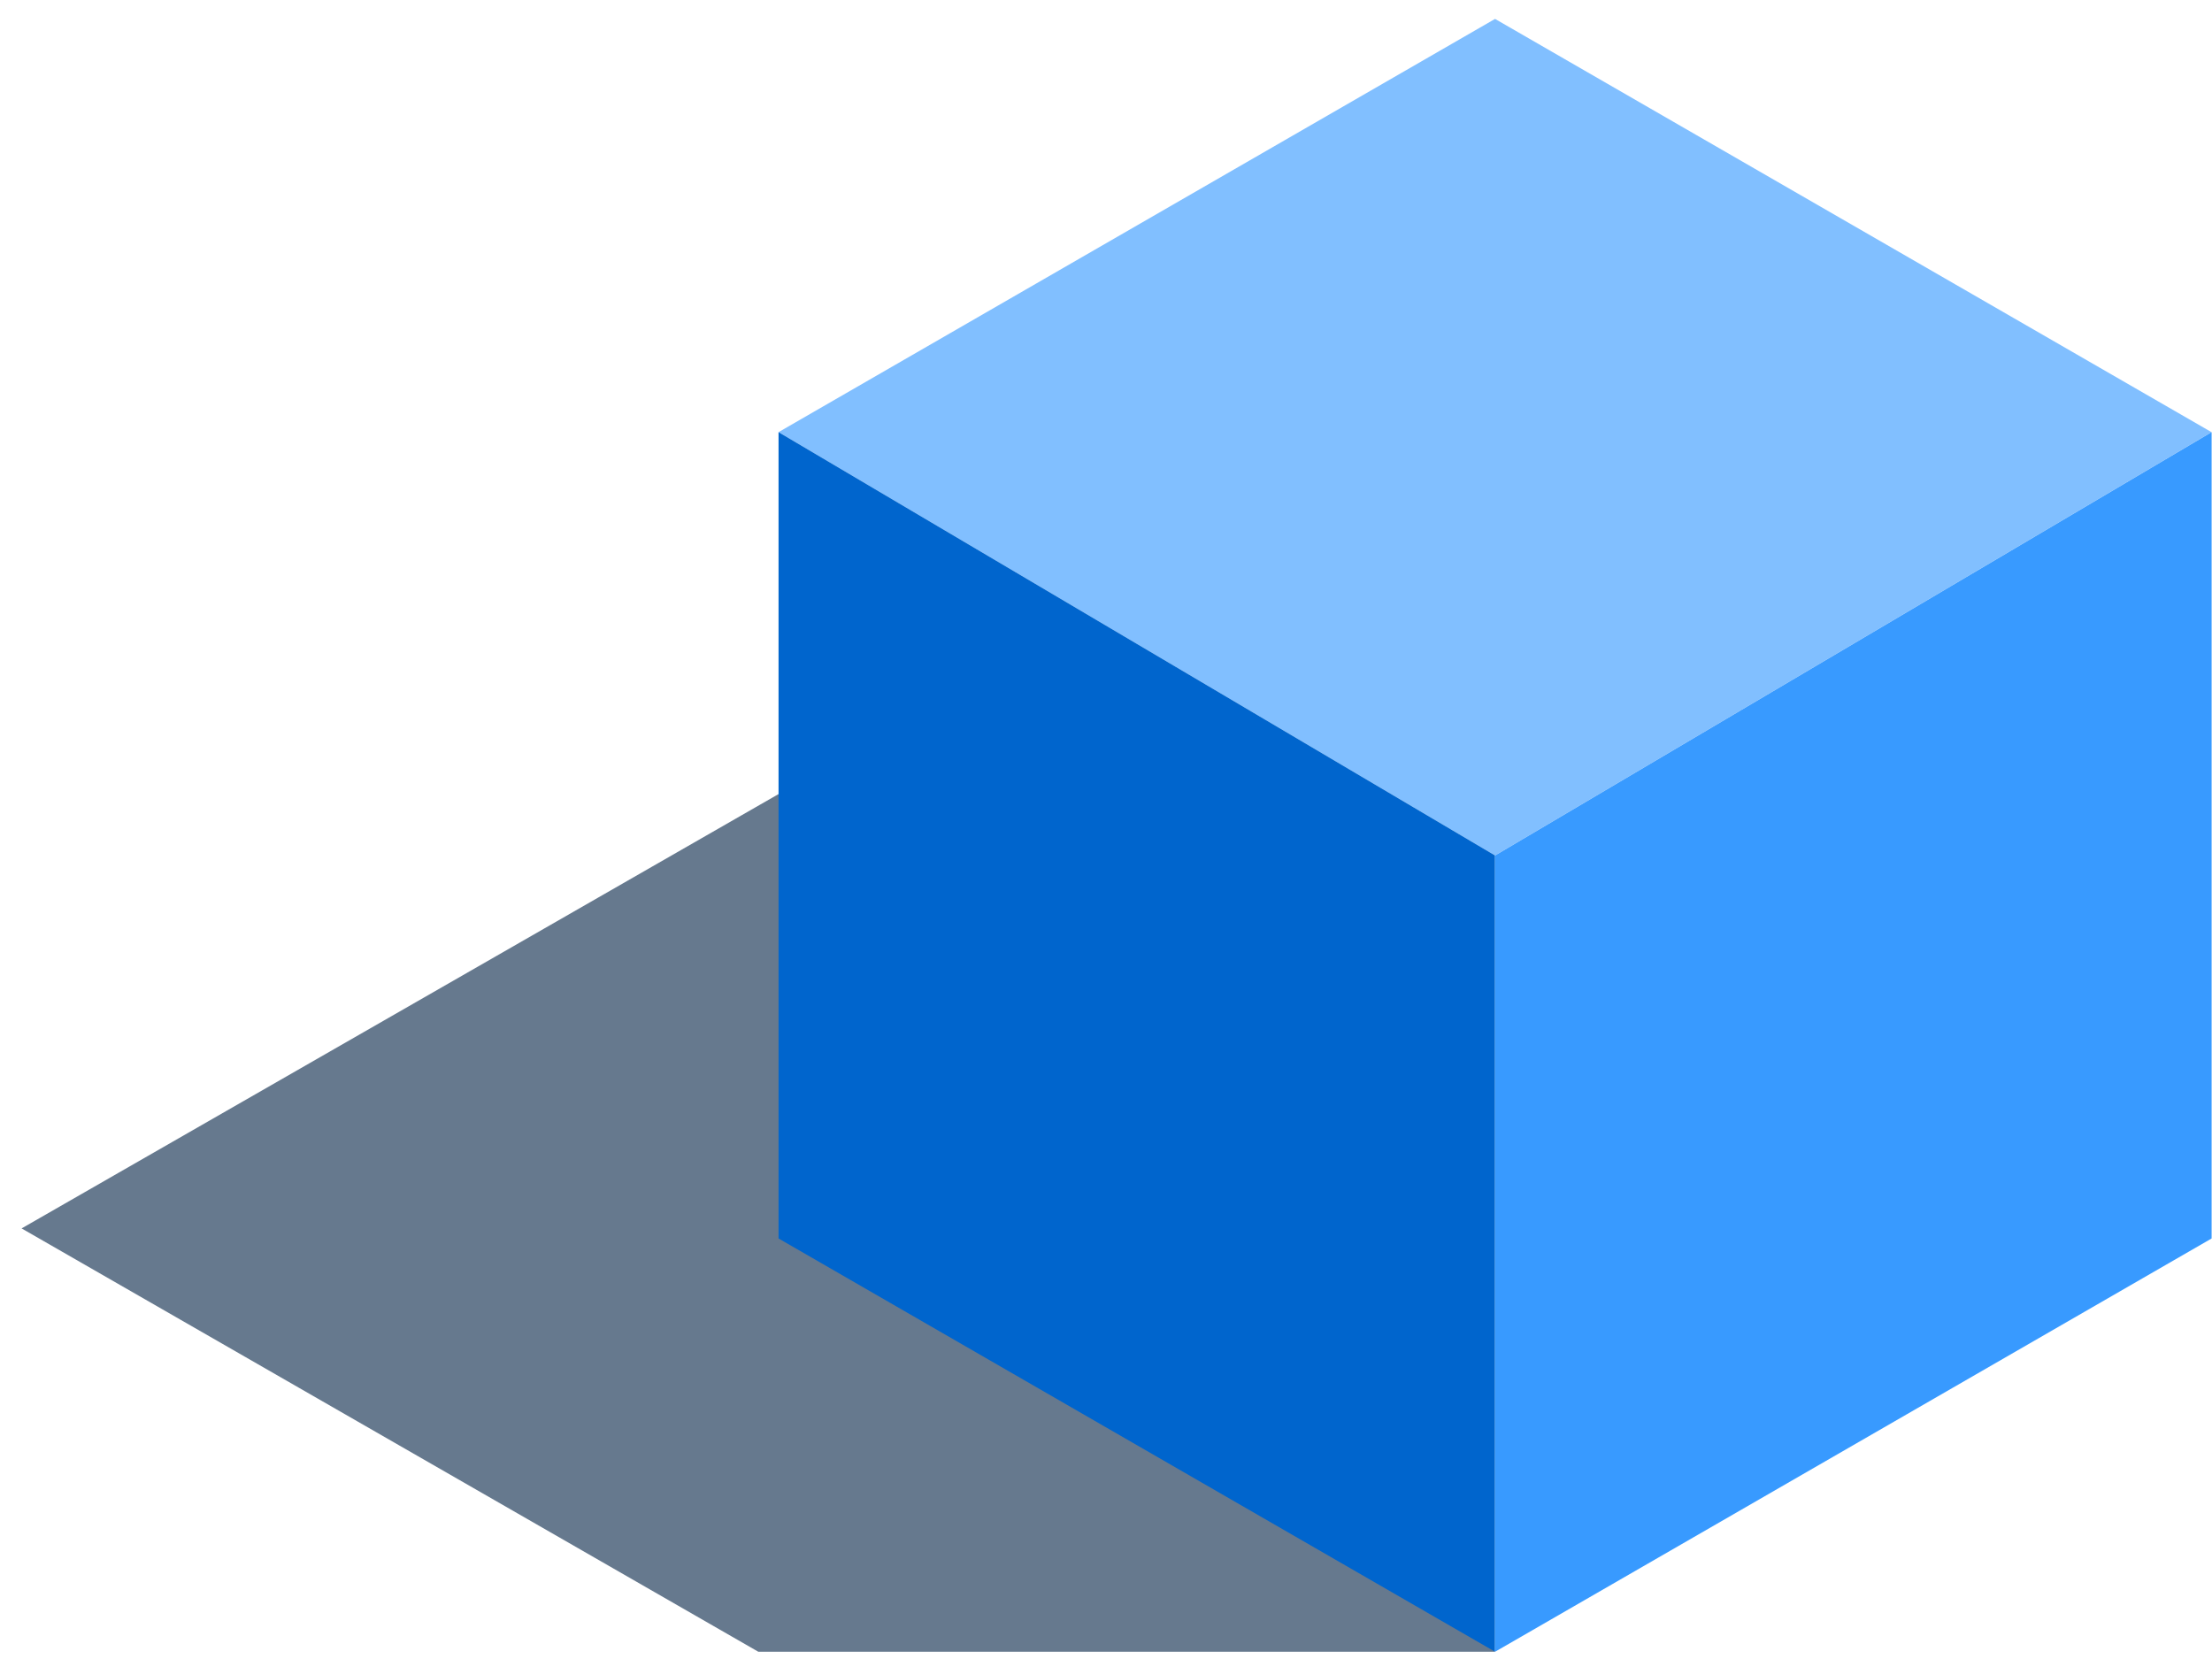 <svg xmlns="http://www.w3.org/2000/svg" width="80" height="60" viewBox="0 0 80 60" fill="none">
    <path opacity="0.6" d="M54.066 59.737H27.424L0.781 44.427L35.088 24.742L54.066 59.737Z"
        fill="#002143" />
    <path d="M54.07 30.939L28.157 15.629L54.07 0.684L79.982 15.629L54.07 30.939Z"
        fill="#81BFFF" />
    <path d="M54.07 59.737L28.157 44.791V15.629L54.07 30.939V59.737Z" fill="#0065CD" />
    <path d="M79.986 44.791L54.073 59.737V30.939L79.986 15.629V44.791Z" fill="#389AFF" />
</svg>